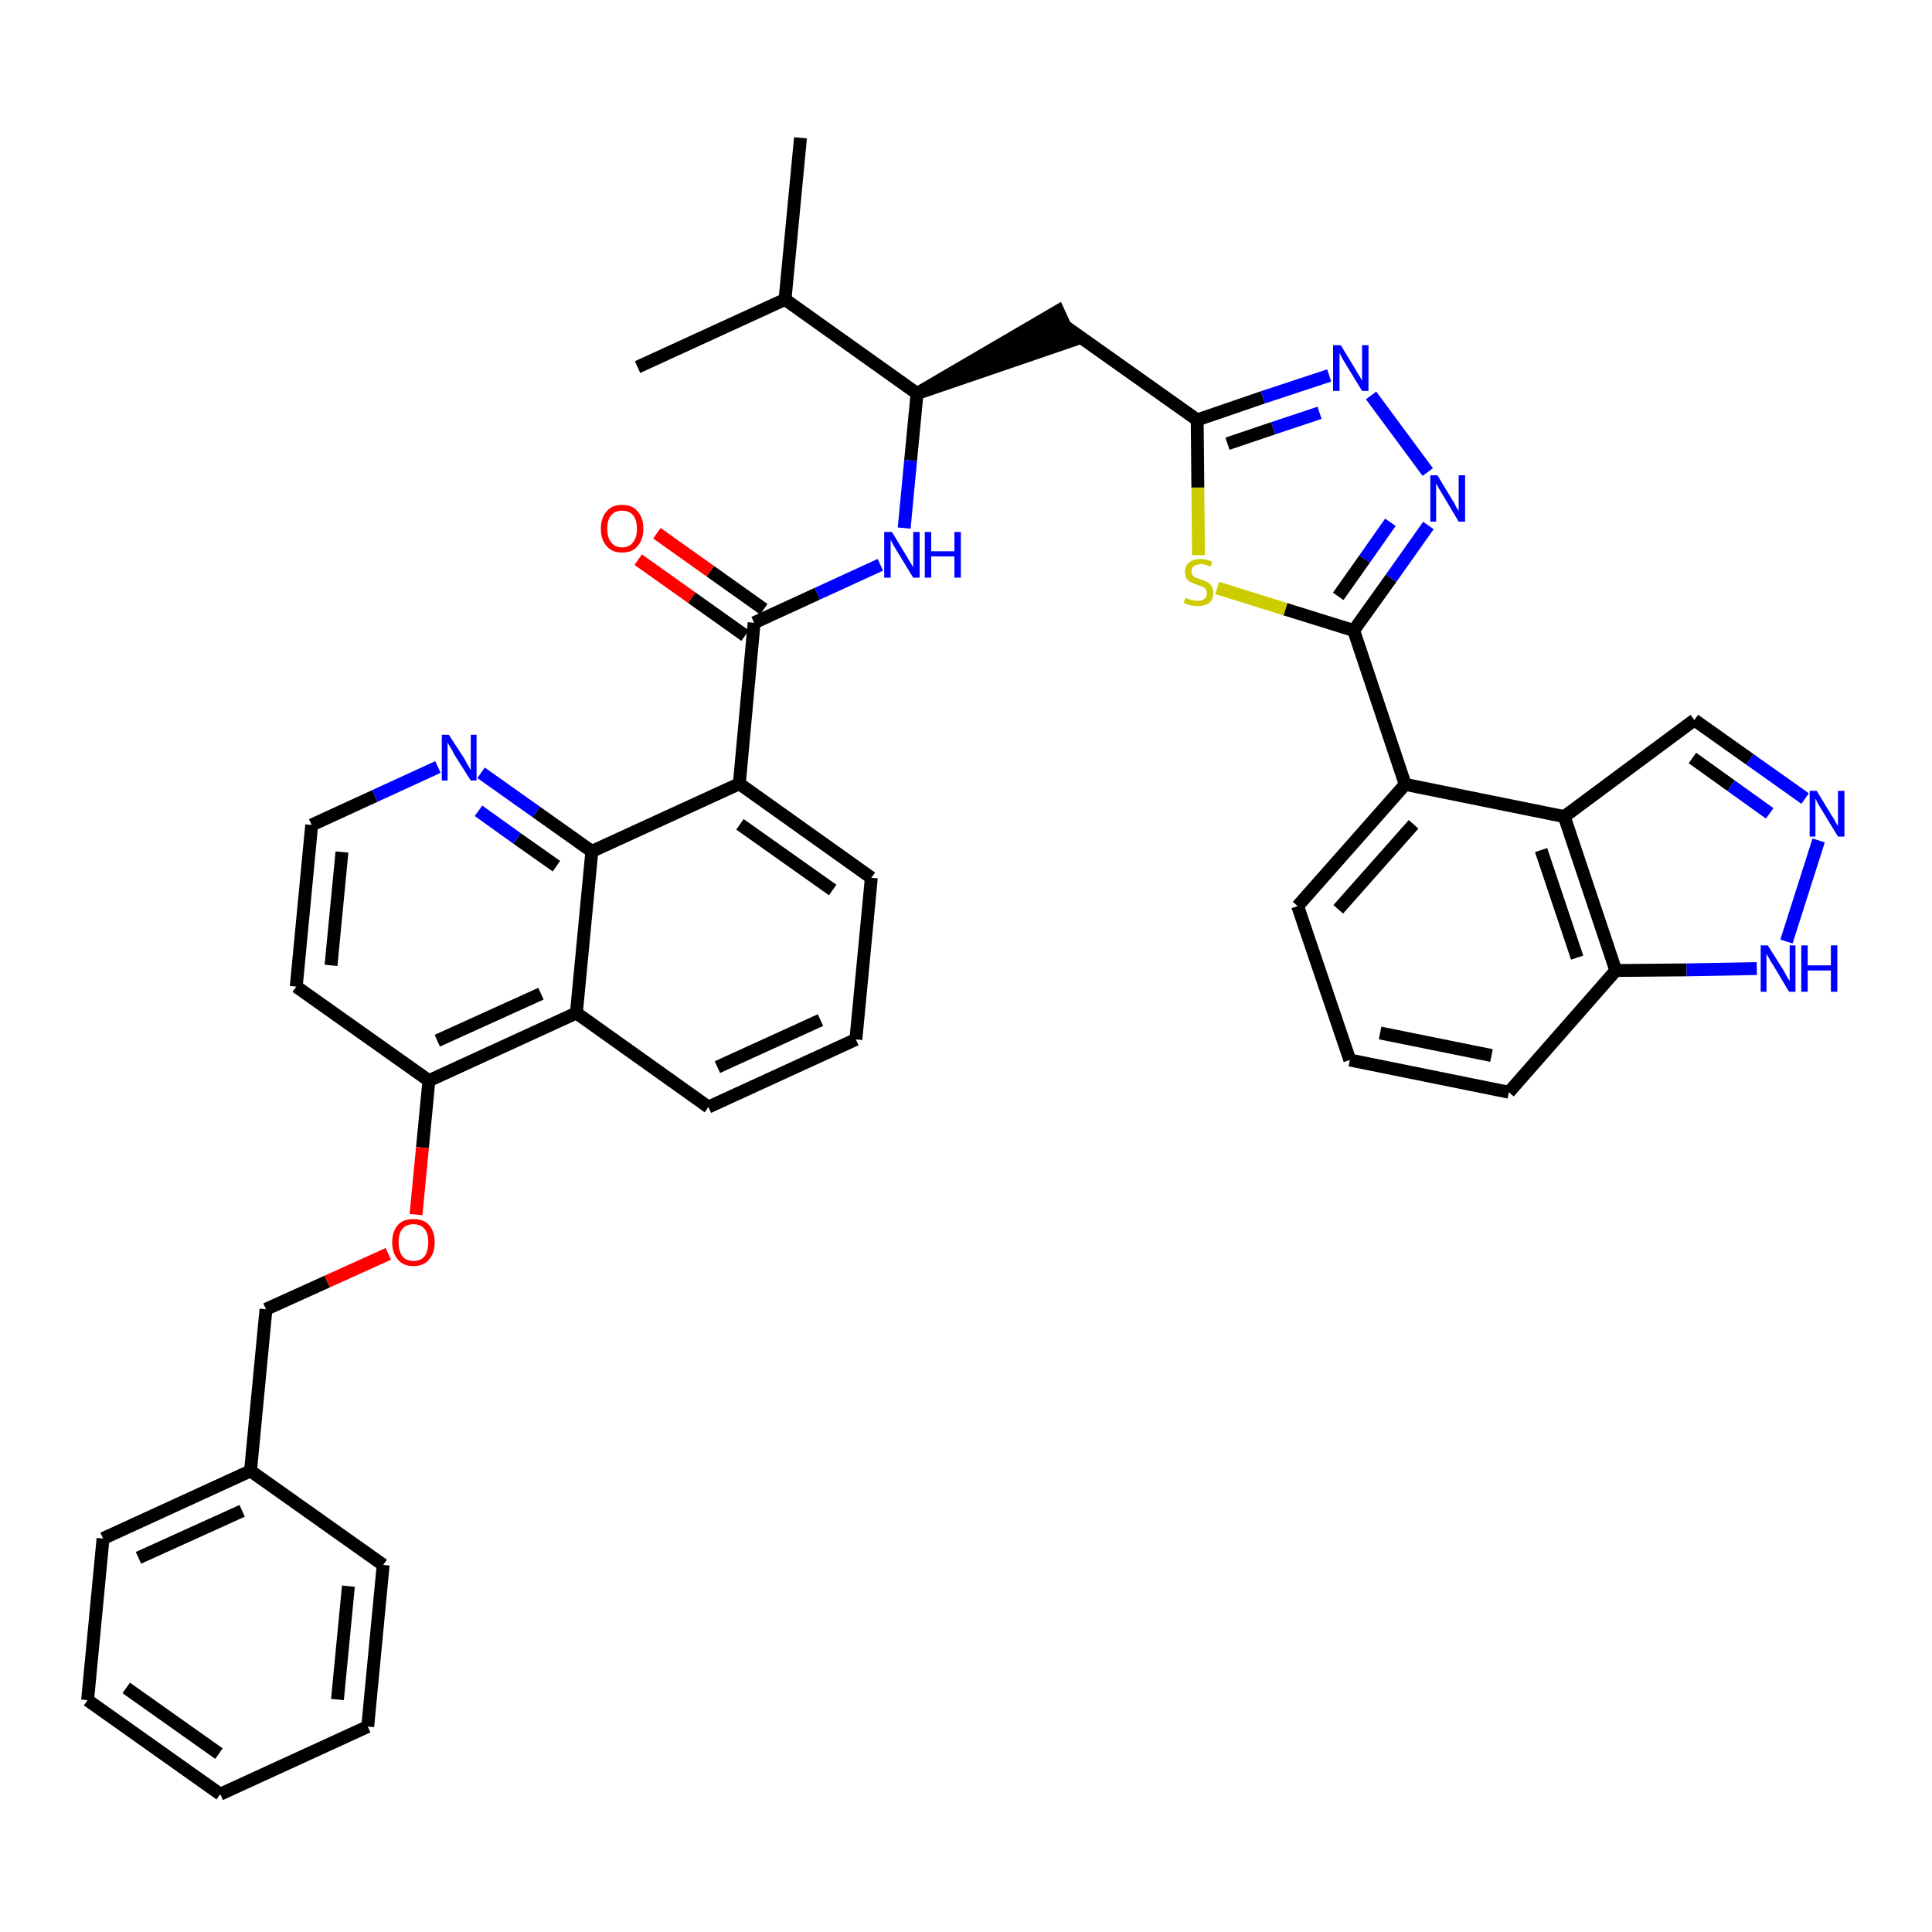<?xml version='1.0' encoding='iso-8859-1'?>
<svg version='1.1' baseProfile='full'
              xmlns='http://www.w3.org/2000/svg'
                      xmlns:rdkit='http://www.rdkit.org/xml'
                      xmlns:xlink='http://www.w3.org/1999/xlink'
                  xml:space='preserve'
width='300px' height='300px' viewBox='0 0 300 300'>
<!-- END OF HEADER -->
<path class='bond-0 atom-0 atom-1' d='M 124.3,21.4 L 121.9,46.5' style='fill:none;fill-rule:evenodd;stroke:#000000;stroke-width:2.0px;stroke-linecap:butt;stroke-linejoin:miter;stroke-opacity:1' />
<path class='bond-1 atom-1 atom-2' d='M 121.9,46.5 L 99.0,57.0' style='fill:none;fill-rule:evenodd;stroke:#000000;stroke-width:2.0px;stroke-linecap:butt;stroke-linejoin:miter;stroke-opacity:1' />
<path class='bond-2 atom-1 atom-3' d='M 121.9,46.5 L 142.4,61.1' style='fill:none;fill-rule:evenodd;stroke:#000000;stroke-width:2.0px;stroke-linecap:butt;stroke-linejoin:miter;stroke-opacity:1' />
<path class='bond-3 atom-3 atom-4' d='M 142.4,61.1 L 166.4,52.9 L 164.3,48.3 Z' style='fill:#000000;fill-rule:evenodd;fill-opacity:1;stroke:#000000;stroke-width:2.0px;stroke-linecap:butt;stroke-linejoin:miter;stroke-opacity:1;' />
<path class='bond-18 atom-3 atom-19' d='M 142.4,61.1 L 141.4,71.5' style='fill:none;fill-rule:evenodd;stroke:#000000;stroke-width:2.0px;stroke-linecap:butt;stroke-linejoin:miter;stroke-opacity:1' />
<path class='bond-18 atom-3 atom-19' d='M 141.4,71.5 L 140.4,82.0' style='fill:none;fill-rule:evenodd;stroke:#0000FF;stroke-width:2.0px;stroke-linecap:butt;stroke-linejoin:miter;stroke-opacity:1' />
<path class='bond-4 atom-4 atom-5' d='M 165.3,50.6 L 185.9,65.2' style='fill:none;fill-rule:evenodd;stroke:#000000;stroke-width:2.0px;stroke-linecap:butt;stroke-linejoin:miter;stroke-opacity:1' />
<path class='bond-5 atom-5 atom-6' d='M 185.9,65.2 L 196.1,61.7' style='fill:none;fill-rule:evenodd;stroke:#000000;stroke-width:2.0px;stroke-linecap:butt;stroke-linejoin:miter;stroke-opacity:1' />
<path class='bond-5 atom-5 atom-6' d='M 196.1,61.7 L 206.4,58.3' style='fill:none;fill-rule:evenodd;stroke:#0000FF;stroke-width:2.0px;stroke-linecap:butt;stroke-linejoin:miter;stroke-opacity:1' />
<path class='bond-5 atom-5 atom-6' d='M 190.6,68.9 L 197.7,66.5' style='fill:none;fill-rule:evenodd;stroke:#000000;stroke-width:2.0px;stroke-linecap:butt;stroke-linejoin:miter;stroke-opacity:1' />
<path class='bond-5 atom-5 atom-6' d='M 197.7,66.5 L 204.9,64.1' style='fill:none;fill-rule:evenodd;stroke:#0000FF;stroke-width:2.0px;stroke-linecap:butt;stroke-linejoin:miter;stroke-opacity:1' />
<path class='bond-39 atom-18 atom-5' d='M 186.1,86.2 L 186.0,75.7' style='fill:none;fill-rule:evenodd;stroke:#CCCC00;stroke-width:2.0px;stroke-linecap:butt;stroke-linejoin:miter;stroke-opacity:1' />
<path class='bond-39 atom-18 atom-5' d='M 186.0,75.7 L 185.9,65.2' style='fill:none;fill-rule:evenodd;stroke:#000000;stroke-width:2.0px;stroke-linecap:butt;stroke-linejoin:miter;stroke-opacity:1' />
<path class='bond-6 atom-6 atom-7' d='M 212.9,61.4 L 221.7,73.3' style='fill:none;fill-rule:evenodd;stroke:#0000FF;stroke-width:2.0px;stroke-linecap:butt;stroke-linejoin:miter;stroke-opacity:1' />
<path class='bond-7 atom-7 atom-8' d='M 221.8,81.6 L 216.0,89.8' style='fill:none;fill-rule:evenodd;stroke:#0000FF;stroke-width:2.0px;stroke-linecap:butt;stroke-linejoin:miter;stroke-opacity:1' />
<path class='bond-7 atom-7 atom-8' d='M 216.0,89.8 L 210.2,97.9' style='fill:none;fill-rule:evenodd;stroke:#000000;stroke-width:2.0px;stroke-linecap:butt;stroke-linejoin:miter;stroke-opacity:1' />
<path class='bond-7 atom-7 atom-8' d='M 215.9,81.1 L 211.9,86.8' style='fill:none;fill-rule:evenodd;stroke:#0000FF;stroke-width:2.0px;stroke-linecap:butt;stroke-linejoin:miter;stroke-opacity:1' />
<path class='bond-7 atom-7 atom-8' d='M 211.9,86.8 L 207.8,92.6' style='fill:none;fill-rule:evenodd;stroke:#000000;stroke-width:2.0px;stroke-linecap:butt;stroke-linejoin:miter;stroke-opacity:1' />
<path class='bond-8 atom-8 atom-9' d='M 210.2,97.9 L 218.2,121.8' style='fill:none;fill-rule:evenodd;stroke:#000000;stroke-width:2.0px;stroke-linecap:butt;stroke-linejoin:miter;stroke-opacity:1' />
<path class='bond-17 atom-8 atom-18' d='M 210.2,97.9 L 199.6,94.6' style='fill:none;fill-rule:evenodd;stroke:#000000;stroke-width:2.0px;stroke-linecap:butt;stroke-linejoin:miter;stroke-opacity:1' />
<path class='bond-17 atom-8 atom-18' d='M 199.6,94.6 L 189.0,91.3' style='fill:none;fill-rule:evenodd;stroke:#CCCC00;stroke-width:2.0px;stroke-linecap:butt;stroke-linejoin:miter;stroke-opacity:1' />
<path class='bond-9 atom-9 atom-10' d='M 218.2,121.8 L 201.5,140.7' style='fill:none;fill-rule:evenodd;stroke:#000000;stroke-width:2.0px;stroke-linecap:butt;stroke-linejoin:miter;stroke-opacity:1' />
<path class='bond-9 atom-9 atom-10' d='M 219.5,128.0 L 207.8,141.2' style='fill:none;fill-rule:evenodd;stroke:#000000;stroke-width:2.0px;stroke-linecap:butt;stroke-linejoin:miter;stroke-opacity:1' />
<path class='bond-41 atom-17 atom-9' d='M 242.9,126.8 L 218.2,121.8' style='fill:none;fill-rule:evenodd;stroke:#000000;stroke-width:2.0px;stroke-linecap:butt;stroke-linejoin:miter;stroke-opacity:1' />
<path class='bond-10 atom-10 atom-11' d='M 201.5,140.7 L 209.6,164.6' style='fill:none;fill-rule:evenodd;stroke:#000000;stroke-width:2.0px;stroke-linecap:butt;stroke-linejoin:miter;stroke-opacity:1' />
<path class='bond-11 atom-11 atom-12' d='M 209.6,164.6 L 234.3,169.6' style='fill:none;fill-rule:evenodd;stroke:#000000;stroke-width:2.0px;stroke-linecap:butt;stroke-linejoin:miter;stroke-opacity:1' />
<path class='bond-11 atom-11 atom-12' d='M 214.3,160.4 L 231.6,163.9' style='fill:none;fill-rule:evenodd;stroke:#000000;stroke-width:2.0px;stroke-linecap:butt;stroke-linejoin:miter;stroke-opacity:1' />
<path class='bond-12 atom-12 atom-13' d='M 234.3,169.6 L 250.9,150.7' style='fill:none;fill-rule:evenodd;stroke:#000000;stroke-width:2.0px;stroke-linecap:butt;stroke-linejoin:miter;stroke-opacity:1' />
<path class='bond-13 atom-13 atom-14' d='M 250.9,150.7 L 261.9,150.6' style='fill:none;fill-rule:evenodd;stroke:#000000;stroke-width:2.0px;stroke-linecap:butt;stroke-linejoin:miter;stroke-opacity:1' />
<path class='bond-13 atom-13 atom-14' d='M 261.9,150.6 L 272.8,150.4' style='fill:none;fill-rule:evenodd;stroke:#0000FF;stroke-width:2.0px;stroke-linecap:butt;stroke-linejoin:miter;stroke-opacity:1' />
<path class='bond-43 atom-17 atom-13' d='M 242.9,126.8 L 250.9,150.7' style='fill:none;fill-rule:evenodd;stroke:#000000;stroke-width:2.0px;stroke-linecap:butt;stroke-linejoin:miter;stroke-opacity:1' />
<path class='bond-43 atom-17 atom-13' d='M 239.3,132.0 L 244.9,148.7' style='fill:none;fill-rule:evenodd;stroke:#000000;stroke-width:2.0px;stroke-linecap:butt;stroke-linejoin:miter;stroke-opacity:1' />
<path class='bond-14 atom-14 atom-15' d='M 277.4,146.2 L 282.4,130.5' style='fill:none;fill-rule:evenodd;stroke:#0000FF;stroke-width:2.0px;stroke-linecap:butt;stroke-linejoin:miter;stroke-opacity:1' />
<path class='bond-15 atom-15 atom-16' d='M 280.3,124.0 L 271.7,117.9' style='fill:none;fill-rule:evenodd;stroke:#0000FF;stroke-width:2.0px;stroke-linecap:butt;stroke-linejoin:miter;stroke-opacity:1' />
<path class='bond-15 atom-15 atom-16' d='M 271.7,117.9 L 263.1,111.8' style='fill:none;fill-rule:evenodd;stroke:#000000;stroke-width:2.0px;stroke-linecap:butt;stroke-linejoin:miter;stroke-opacity:1' />
<path class='bond-15 atom-15 atom-16' d='M 274.8,126.3 L 268.8,122.0' style='fill:none;fill-rule:evenodd;stroke:#0000FF;stroke-width:2.0px;stroke-linecap:butt;stroke-linejoin:miter;stroke-opacity:1' />
<path class='bond-15 atom-15 atom-16' d='M 268.8,122.0 L 262.8,117.7' style='fill:none;fill-rule:evenodd;stroke:#000000;stroke-width:2.0px;stroke-linecap:butt;stroke-linejoin:miter;stroke-opacity:1' />
<path class='bond-16 atom-16 atom-17' d='M 263.1,111.8 L 242.9,126.8' style='fill:none;fill-rule:evenodd;stroke:#000000;stroke-width:2.0px;stroke-linecap:butt;stroke-linejoin:miter;stroke-opacity:1' />
<path class='bond-19 atom-19 atom-20' d='M 136.7,87.7 L 126.9,92.2' style='fill:none;fill-rule:evenodd;stroke:#0000FF;stroke-width:2.0px;stroke-linecap:butt;stroke-linejoin:miter;stroke-opacity:1' />
<path class='bond-19 atom-19 atom-20' d='M 126.9,92.2 L 117.1,96.7' style='fill:none;fill-rule:evenodd;stroke:#000000;stroke-width:2.0px;stroke-linecap:butt;stroke-linejoin:miter;stroke-opacity:1' />
<path class='bond-20 atom-20 atom-21' d='M 118.6,94.6 L 110.3,88.7' style='fill:none;fill-rule:evenodd;stroke:#000000;stroke-width:2.0px;stroke-linecap:butt;stroke-linejoin:miter;stroke-opacity:1' />
<path class='bond-20 atom-20 atom-21' d='M 110.3,88.7 L 102.0,82.8' style='fill:none;fill-rule:evenodd;stroke:#FF0000;stroke-width:2.0px;stroke-linecap:butt;stroke-linejoin:miter;stroke-opacity:1' />
<path class='bond-20 atom-20 atom-21' d='M 115.7,98.7 L 107.4,92.8' style='fill:none;fill-rule:evenodd;stroke:#000000;stroke-width:2.0px;stroke-linecap:butt;stroke-linejoin:miter;stroke-opacity:1' />
<path class='bond-20 atom-20 atom-21' d='M 107.4,92.8 L 99.1,86.9' style='fill:none;fill-rule:evenodd;stroke:#FF0000;stroke-width:2.0px;stroke-linecap:butt;stroke-linejoin:miter;stroke-opacity:1' />
<path class='bond-21 atom-20 atom-22' d='M 117.1,96.7 L 114.8,121.7' style='fill:none;fill-rule:evenodd;stroke:#000000;stroke-width:2.0px;stroke-linecap:butt;stroke-linejoin:miter;stroke-opacity:1' />
<path class='bond-22 atom-22 atom-23' d='M 114.8,121.7 L 135.3,136.3' style='fill:none;fill-rule:evenodd;stroke:#000000;stroke-width:2.0px;stroke-linecap:butt;stroke-linejoin:miter;stroke-opacity:1' />
<path class='bond-22 atom-22 atom-23' d='M 114.9,128.0 L 129.3,138.2' style='fill:none;fill-rule:evenodd;stroke:#000000;stroke-width:2.0px;stroke-linecap:butt;stroke-linejoin:miter;stroke-opacity:1' />
<path class='bond-40 atom-39 atom-22' d='M 91.9,132.2 L 114.8,121.7' style='fill:none;fill-rule:evenodd;stroke:#000000;stroke-width:2.0px;stroke-linecap:butt;stroke-linejoin:miter;stroke-opacity:1' />
<path class='bond-23 atom-23 atom-24' d='M 135.3,136.3 L 132.9,161.4' style='fill:none;fill-rule:evenodd;stroke:#000000;stroke-width:2.0px;stroke-linecap:butt;stroke-linejoin:miter;stroke-opacity:1' />
<path class='bond-24 atom-24 atom-25' d='M 132.9,161.4 L 110.0,171.9' style='fill:none;fill-rule:evenodd;stroke:#000000;stroke-width:2.0px;stroke-linecap:butt;stroke-linejoin:miter;stroke-opacity:1' />
<path class='bond-24 atom-24 atom-25' d='M 127.4,158.4 L 111.4,165.7' style='fill:none;fill-rule:evenodd;stroke:#000000;stroke-width:2.0px;stroke-linecap:butt;stroke-linejoin:miter;stroke-opacity:1' />
<path class='bond-25 atom-25 atom-26' d='M 110.0,171.9 L 89.5,157.3' style='fill:none;fill-rule:evenodd;stroke:#000000;stroke-width:2.0px;stroke-linecap:butt;stroke-linejoin:miter;stroke-opacity:1' />
<path class='bond-26 atom-26 atom-27' d='M 89.5,157.3 L 66.6,167.8' style='fill:none;fill-rule:evenodd;stroke:#000000;stroke-width:2.0px;stroke-linecap:butt;stroke-linejoin:miter;stroke-opacity:1' />
<path class='bond-26 atom-26 atom-27' d='M 84.0,154.3 L 67.9,161.6' style='fill:none;fill-rule:evenodd;stroke:#000000;stroke-width:2.0px;stroke-linecap:butt;stroke-linejoin:miter;stroke-opacity:1' />
<path class='bond-42 atom-39 atom-26' d='M 91.9,132.2 L 89.5,157.3' style='fill:none;fill-rule:evenodd;stroke:#000000;stroke-width:2.0px;stroke-linecap:butt;stroke-linejoin:miter;stroke-opacity:1' />
<path class='bond-27 atom-27 atom-28' d='M 66.6,167.8 L 65.6,178.2' style='fill:none;fill-rule:evenodd;stroke:#000000;stroke-width:2.0px;stroke-linecap:butt;stroke-linejoin:miter;stroke-opacity:1' />
<path class='bond-27 atom-27 atom-28' d='M 65.6,178.2 L 64.6,188.6' style='fill:none;fill-rule:evenodd;stroke:#FF0000;stroke-width:2.0px;stroke-linecap:butt;stroke-linejoin:miter;stroke-opacity:1' />
<path class='bond-35 atom-27 atom-36' d='M 66.6,167.8 L 46.0,153.2' style='fill:none;fill-rule:evenodd;stroke:#000000;stroke-width:2.0px;stroke-linecap:butt;stroke-linejoin:miter;stroke-opacity:1' />
<path class='bond-28 atom-28 atom-29' d='M 60.3,194.7 L 50.8,199.0' style='fill:none;fill-rule:evenodd;stroke:#FF0000;stroke-width:2.0px;stroke-linecap:butt;stroke-linejoin:miter;stroke-opacity:1' />
<path class='bond-28 atom-28 atom-29' d='M 50.8,199.0 L 41.3,203.3' style='fill:none;fill-rule:evenodd;stroke:#000000;stroke-width:2.0px;stroke-linecap:butt;stroke-linejoin:miter;stroke-opacity:1' />
<path class='bond-29 atom-29 atom-30' d='M 41.3,203.3 L 38.9,228.4' style='fill:none;fill-rule:evenodd;stroke:#000000;stroke-width:2.0px;stroke-linecap:butt;stroke-linejoin:miter;stroke-opacity:1' />
<path class='bond-30 atom-30 atom-31' d='M 38.9,228.4 L 16.0,238.9' style='fill:none;fill-rule:evenodd;stroke:#000000;stroke-width:2.0px;stroke-linecap:butt;stroke-linejoin:miter;stroke-opacity:1' />
<path class='bond-30 atom-30 atom-31' d='M 37.6,234.6 L 21.5,241.9' style='fill:none;fill-rule:evenodd;stroke:#000000;stroke-width:2.0px;stroke-linecap:butt;stroke-linejoin:miter;stroke-opacity:1' />
<path class='bond-44 atom-35 atom-30' d='M 59.5,243.0 L 38.9,228.4' style='fill:none;fill-rule:evenodd;stroke:#000000;stroke-width:2.0px;stroke-linecap:butt;stroke-linejoin:miter;stroke-opacity:1' />
<path class='bond-31 atom-31 atom-32' d='M 16.0,238.9 L 13.6,264.0' style='fill:none;fill-rule:evenodd;stroke:#000000;stroke-width:2.0px;stroke-linecap:butt;stroke-linejoin:miter;stroke-opacity:1' />
<path class='bond-32 atom-32 atom-33' d='M 13.6,264.0 L 34.2,278.6' style='fill:none;fill-rule:evenodd;stroke:#000000;stroke-width:2.0px;stroke-linecap:butt;stroke-linejoin:miter;stroke-opacity:1' />
<path class='bond-32 atom-32 atom-33' d='M 19.6,262.1 L 34.0,272.3' style='fill:none;fill-rule:evenodd;stroke:#000000;stroke-width:2.0px;stroke-linecap:butt;stroke-linejoin:miter;stroke-opacity:1' />
<path class='bond-33 atom-33 atom-34' d='M 34.2,278.6 L 57.1,268.1' style='fill:none;fill-rule:evenodd;stroke:#000000;stroke-width:2.0px;stroke-linecap:butt;stroke-linejoin:miter;stroke-opacity:1' />
<path class='bond-34 atom-34 atom-35' d='M 57.1,268.1 L 59.5,243.0' style='fill:none;fill-rule:evenodd;stroke:#000000;stroke-width:2.0px;stroke-linecap:butt;stroke-linejoin:miter;stroke-opacity:1' />
<path class='bond-34 atom-34 atom-35' d='M 52.4,263.9 L 54.1,246.3' style='fill:none;fill-rule:evenodd;stroke:#000000;stroke-width:2.0px;stroke-linecap:butt;stroke-linejoin:miter;stroke-opacity:1' />
<path class='bond-36 atom-36 atom-37' d='M 46.0,153.2 L 48.4,128.1' style='fill:none;fill-rule:evenodd;stroke:#000000;stroke-width:2.0px;stroke-linecap:butt;stroke-linejoin:miter;stroke-opacity:1' />
<path class='bond-36 atom-36 atom-37' d='M 51.4,149.9 L 53.1,132.3' style='fill:none;fill-rule:evenodd;stroke:#000000;stroke-width:2.0px;stroke-linecap:butt;stroke-linejoin:miter;stroke-opacity:1' />
<path class='bond-37 atom-37 atom-38' d='M 48.4,128.1 L 58.2,123.6' style='fill:none;fill-rule:evenodd;stroke:#000000;stroke-width:2.0px;stroke-linecap:butt;stroke-linejoin:miter;stroke-opacity:1' />
<path class='bond-37 atom-37 atom-38' d='M 58.2,123.6 L 68.0,119.1' style='fill:none;fill-rule:evenodd;stroke:#0000FF;stroke-width:2.0px;stroke-linecap:butt;stroke-linejoin:miter;stroke-opacity:1' />
<path class='bond-38 atom-38 atom-39' d='M 74.7,120.0 L 83.3,126.1' style='fill:none;fill-rule:evenodd;stroke:#0000FF;stroke-width:2.0px;stroke-linecap:butt;stroke-linejoin:miter;stroke-opacity:1' />
<path class='bond-38 atom-38 atom-39' d='M 83.3,126.1 L 91.9,132.2' style='fill:none;fill-rule:evenodd;stroke:#000000;stroke-width:2.0px;stroke-linecap:butt;stroke-linejoin:miter;stroke-opacity:1' />
<path class='bond-38 atom-38 atom-39' d='M 74.3,125.9 L 80.3,130.2' style='fill:none;fill-rule:evenodd;stroke:#0000FF;stroke-width:2.0px;stroke-linecap:butt;stroke-linejoin:miter;stroke-opacity:1' />
<path class='bond-38 atom-38 atom-39' d='M 80.3,130.2 L 86.4,134.5' style='fill:none;fill-rule:evenodd;stroke:#000000;stroke-width:2.0px;stroke-linecap:butt;stroke-linejoin:miter;stroke-opacity:1' />
<path  class='atom-6' d='M 208.2 53.6
L 210.5 57.4
Q 210.7 57.8, 211.1 58.4
Q 211.5 59.1, 211.5 59.1
L 211.5 53.6
L 212.5 53.6
L 212.5 60.7
L 211.5 60.7
L 209.0 56.6
Q 208.7 56.1, 208.4 55.6
Q 208.1 55.0, 208.0 54.8
L 208.0 60.7
L 207.0 60.7
L 207.0 53.6
L 208.2 53.6
' fill='#0000FF'/>
<path  class='atom-7' d='M 223.2 73.8
L 225.5 77.6
Q 225.8 78.0, 226.1 78.7
Q 226.5 79.3, 226.5 79.4
L 226.5 73.8
L 227.5 73.8
L 227.5 81.0
L 226.5 81.0
L 224.0 76.8
Q 223.7 76.3, 223.4 75.8
Q 223.1 75.2, 223.0 75.1
L 223.0 81.0
L 222.1 81.0
L 222.1 73.8
L 223.2 73.8
' fill='#0000FF'/>
<path  class='atom-14' d='M 274.5 146.8
L 276.9 150.6
Q 277.1 151.0, 277.5 151.7
Q 277.9 152.3, 277.9 152.4
L 277.9 146.8
L 278.8 146.8
L 278.8 154.0
L 277.8 154.0
L 275.3 149.8
Q 275.0 149.4, 274.7 148.8
Q 274.4 148.3, 274.3 148.1
L 274.3 154.0
L 273.4 154.0
L 273.4 146.8
L 274.5 146.8
' fill='#0000FF'/>
<path  class='atom-14' d='M 279.7 146.8
L 280.7 146.8
L 280.7 149.9
L 284.3 149.9
L 284.3 146.8
L 285.3 146.8
L 285.3 154.0
L 284.3 154.0
L 284.3 150.7
L 280.7 150.7
L 280.7 154.0
L 279.7 154.0
L 279.7 146.8
' fill='#0000FF'/>
<path  class='atom-15' d='M 282.1 122.8
L 284.4 126.6
Q 284.7 127.0, 285.0 127.6
Q 285.4 128.3, 285.4 128.3
L 285.4 122.8
L 286.4 122.8
L 286.4 129.9
L 285.4 129.9
L 282.9 125.8
Q 282.6 125.3, 282.3 124.8
Q 282.0 124.2, 281.9 124.0
L 281.9 129.9
L 281.0 129.9
L 281.0 122.8
L 282.1 122.8
' fill='#0000FF'/>
<path  class='atom-18' d='M 184.1 92.8
Q 184.2 92.9, 184.5 93.0
Q 184.9 93.2, 185.2 93.2
Q 185.6 93.3, 186.0 93.3
Q 186.6 93.3, 187.0 93.0
Q 187.4 92.7, 187.4 92.1
Q 187.4 91.7, 187.2 91.5
Q 187.0 91.2, 186.7 91.1
Q 186.4 91.0, 185.9 90.8
Q 185.3 90.6, 184.9 90.4
Q 184.5 90.2, 184.3 89.9
Q 184.0 89.5, 184.0 88.8
Q 184.0 87.9, 184.6 87.4
Q 185.2 86.8, 186.4 86.8
Q 187.2 86.8, 188.2 87.2
L 188.0 88.0
Q 187.1 87.6, 186.5 87.6
Q 185.8 87.6, 185.4 87.9
Q 185.0 88.2, 185.0 88.7
Q 185.0 89.1, 185.2 89.3
Q 185.4 89.6, 185.7 89.7
Q 186.0 89.8, 186.5 90.0
Q 187.1 90.2, 187.5 90.4
Q 187.9 90.6, 188.1 91.0
Q 188.4 91.4, 188.4 92.1
Q 188.4 93.1, 187.8 93.6
Q 187.1 94.1, 186.0 94.1
Q 185.4 94.1, 184.9 94.0
Q 184.4 93.9, 183.8 93.6
L 184.1 92.8
' fill='#CCCC00'/>
<path  class='atom-19' d='M 138.5 82.6
L 140.8 86.4
Q 141.0 86.8, 141.4 87.4
Q 141.8 88.1, 141.8 88.1
L 141.8 82.6
L 142.8 82.6
L 142.8 89.7
L 141.8 89.7
L 139.3 85.6
Q 139.0 85.1, 138.7 84.6
Q 138.4 84.0, 138.3 83.8
L 138.3 89.7
L 137.3 89.7
L 137.3 82.6
L 138.5 82.6
' fill='#0000FF'/>
<path  class='atom-19' d='M 143.6 82.6
L 144.6 82.6
L 144.6 85.6
L 148.2 85.6
L 148.2 82.6
L 149.2 82.6
L 149.2 89.7
L 148.2 89.7
L 148.2 86.4
L 144.6 86.4
L 144.6 89.7
L 143.6 89.7
L 143.6 82.6
' fill='#0000FF'/>
<path  class='atom-21' d='M 93.3 82.1
Q 93.3 80.4, 94.2 79.4
Q 95.0 78.4, 96.6 78.4
Q 98.2 78.4, 99.0 79.4
Q 99.9 80.4, 99.9 82.1
Q 99.9 83.8, 99.0 84.8
Q 98.2 85.8, 96.6 85.8
Q 95.0 85.8, 94.2 84.8
Q 93.3 83.8, 93.3 82.1
M 96.6 85.0
Q 97.7 85.0, 98.3 84.2
Q 98.9 83.5, 98.9 82.1
Q 98.9 80.7, 98.3 80.0
Q 97.7 79.3, 96.6 79.3
Q 95.5 79.3, 94.9 80.0
Q 94.3 80.7, 94.3 82.1
Q 94.3 83.5, 94.9 84.2
Q 95.5 85.0, 96.6 85.0
' fill='#FF0000'/>
<path  class='atom-28' d='M 60.9 192.9
Q 60.9 191.2, 61.8 190.2
Q 62.6 189.3, 64.2 189.3
Q 65.8 189.3, 66.6 190.2
Q 67.5 191.2, 67.5 192.9
Q 67.5 194.6, 66.6 195.6
Q 65.8 196.6, 64.2 196.6
Q 62.6 196.6, 61.8 195.6
Q 60.9 194.6, 60.9 192.9
M 64.2 195.8
Q 65.3 195.8, 65.9 195.1
Q 66.5 194.3, 66.5 192.9
Q 66.5 191.5, 65.9 190.8
Q 65.3 190.1, 64.2 190.1
Q 63.1 190.1, 62.5 190.8
Q 61.9 191.5, 61.9 192.9
Q 61.9 194.3, 62.5 195.1
Q 63.1 195.8, 64.2 195.8
' fill='#FF0000'/>
<path  class='atom-38' d='M 69.7 114.1
L 72.1 117.8
Q 72.3 118.2, 72.7 118.9
Q 73.1 119.6, 73.1 119.6
L 73.1 114.1
L 74.0 114.1
L 74.0 121.2
L 73.1 121.2
L 70.5 117.1
Q 70.3 116.6, 69.9 116.0
Q 69.6 115.5, 69.5 115.3
L 69.5 121.2
L 68.6 121.2
L 68.6 114.1
L 69.7 114.1
' fill='#0000FF'/>
</svg>
